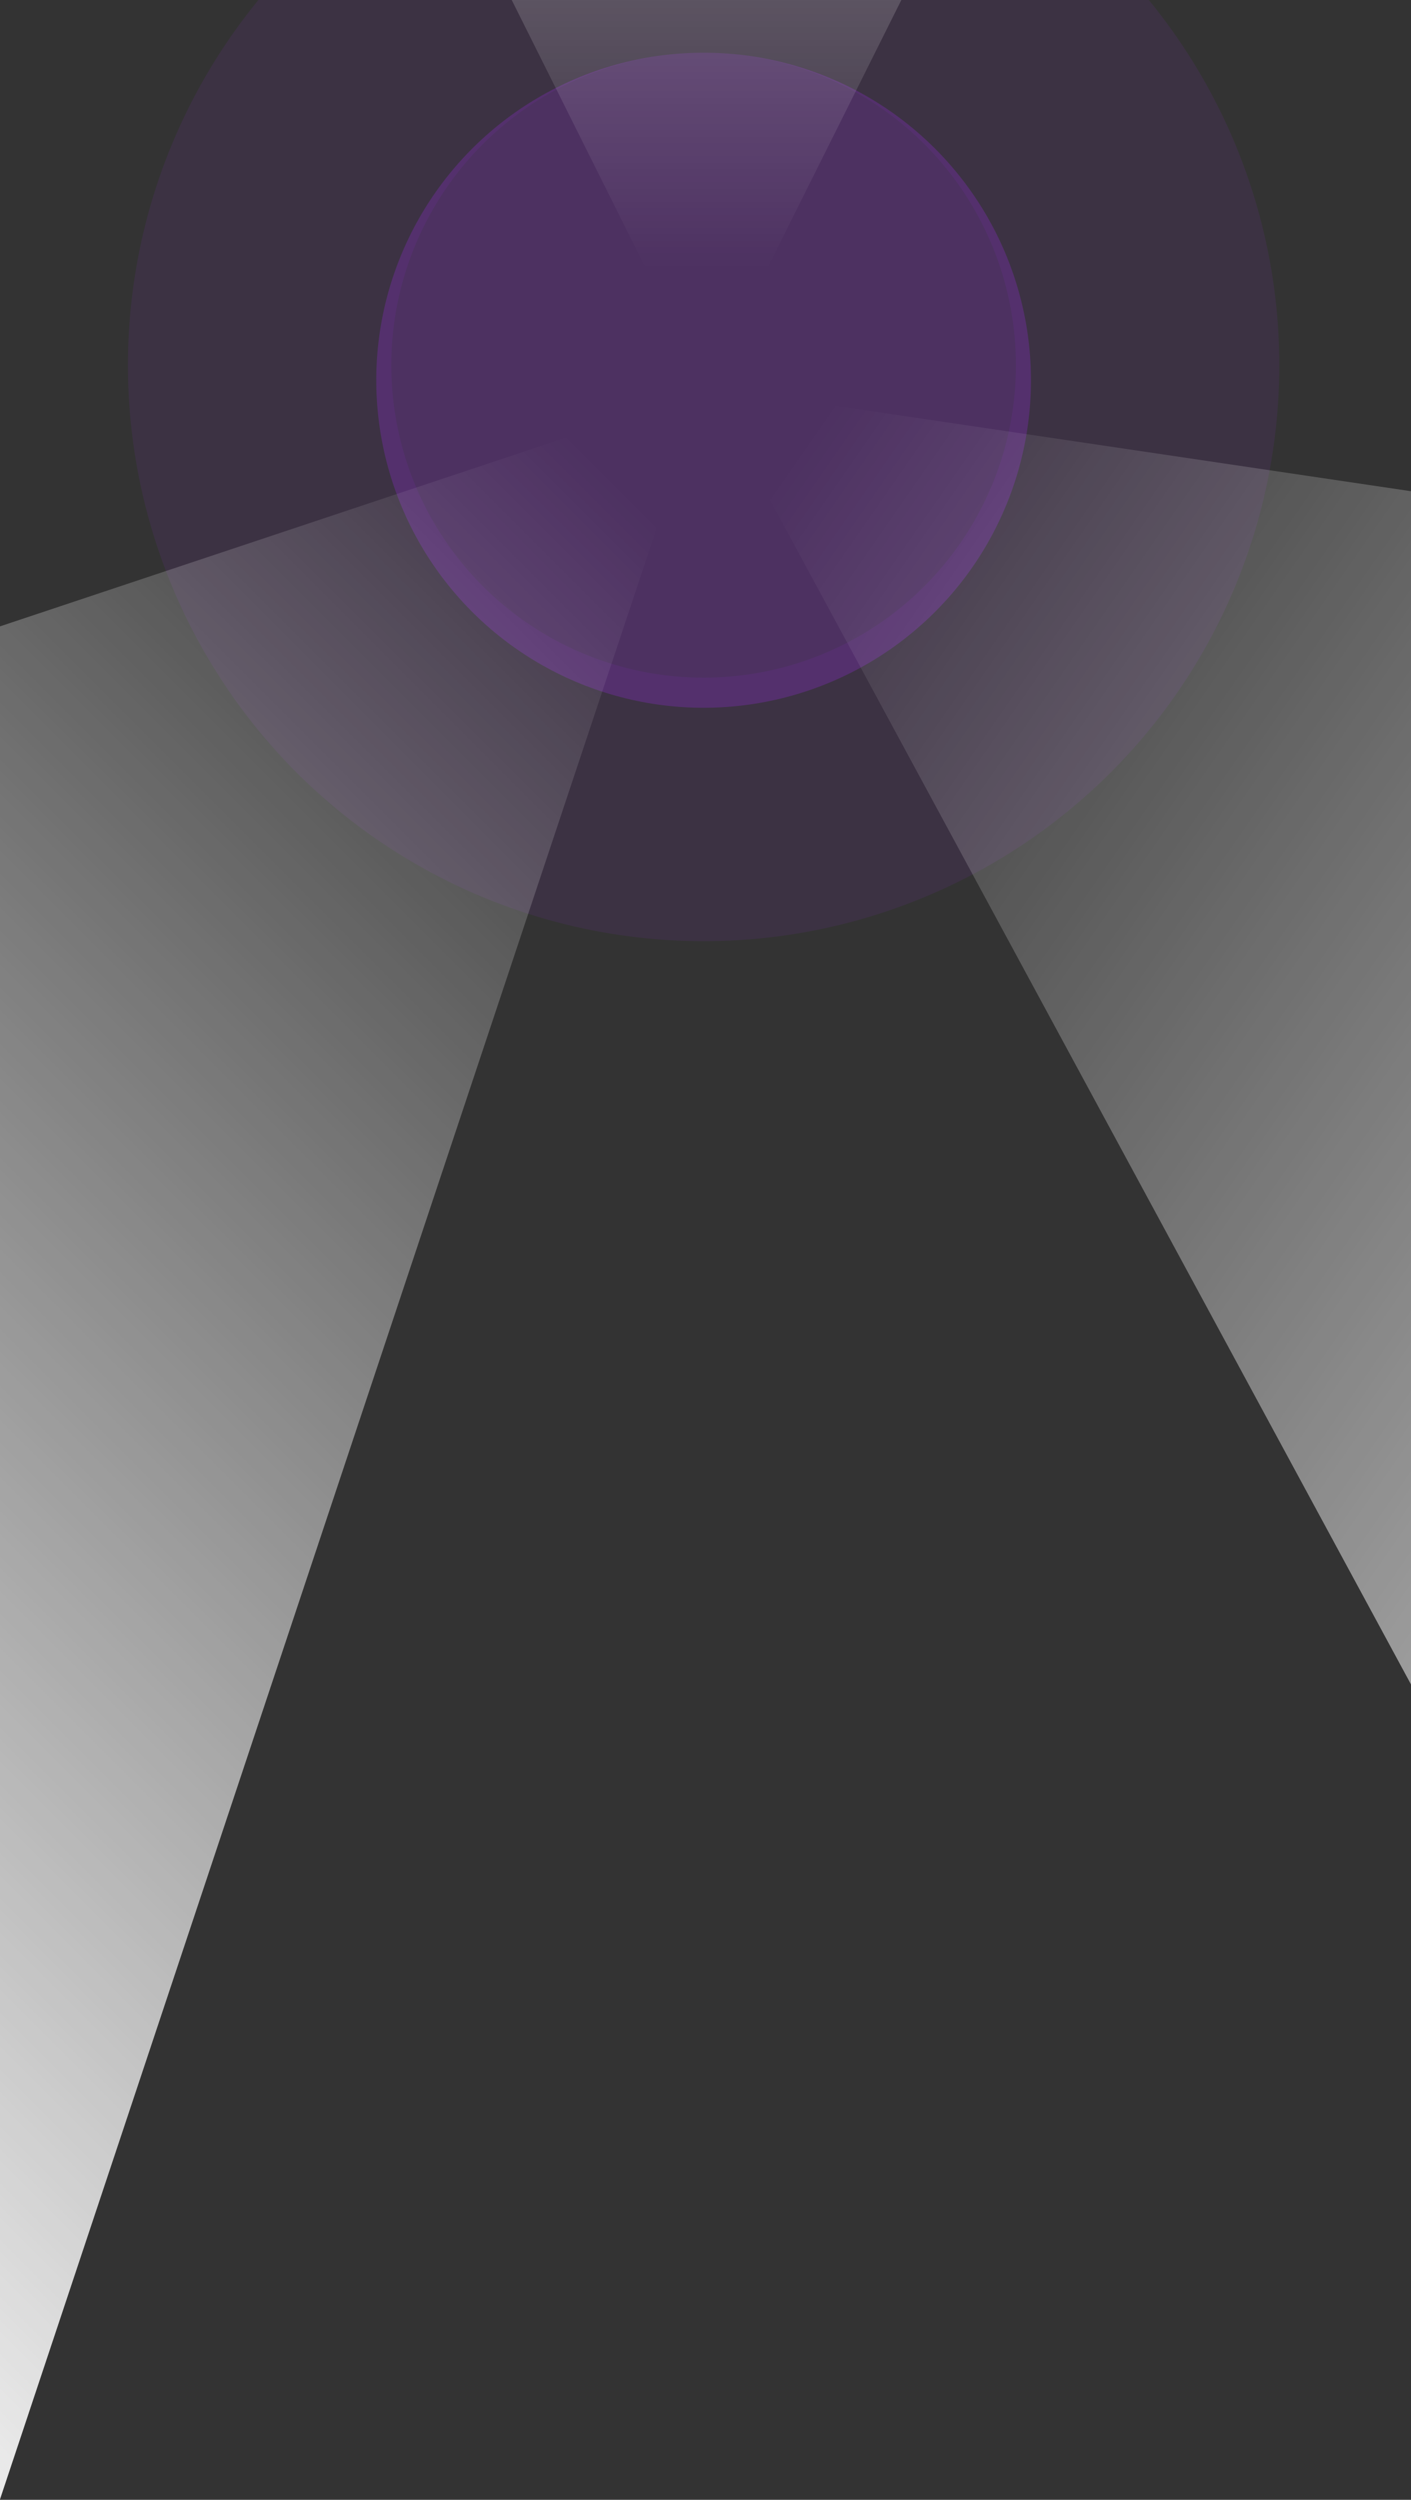 <?xml version="1.0" encoding="UTF-8"?>
<svg width="375px" height="664px" viewBox="0 0 375 664" version="1.1" xmlns="http://www.w3.org/2000/svg" xmlns:xlink="http://www.w3.org/1999/xlink">
    <rect x="0" y="0" width="375" height="664" fill="#333333" stroke="none"/>
    <!-- Generator: Sketch 51.3 (57544) - http://www.bohemiancoding.com/sketch -->
    <title>Star Background</title>
    <desc>Created with Sketch.</desc>
    <defs>
        <linearGradient x1="50%" y1="8.047%" x2="50%" y2="100%" id="linearGradient-1">
            <stop stop-color="#FFFFFF" stop-opacity="0" offset="0%"></stop>
            <stop stop-color="#FFFFFF" stop-opacity="0.52" offset="100%"></stop>
        </linearGradient>
        <linearGradient x1="50%" y1="9.007%" x2="50%" y2="100%" id="linearGradient-2">
            <stop stop-color="#FFFFFF" stop-opacity="0" offset="0%"></stop>
            <stop stop-color="#FFFFFF" stop-opacity="0.73" offset="100%"></stop>
        </linearGradient>
        <linearGradient x1="50%" y1="5.821%" x2="50%" y2="100%" id="linearGradient-3">
            <stop stop-color="#FFFFFF" stop-opacity="0" offset="0%"></stop>
            <stop stop-color="#FFFFFF" offset="100%"></stop>
        </linearGradient>
    </defs>
    <g id="Page-1" stroke="none" stroke-width="1" fill="none" fill-rule="evenodd">
        <g id="Home-Page">
            <g id="Logo" transform="translate(-426, -250)">
                <g id="Star-Background">
                    <circle id="Oval-2" fill-opacity="0.226" fill="#A528FF" transform="translate(613, 351) rotate(22) translate(-613, -351) " cx="613" cy="351" r="87"></circle>
                    <circle id="Oval-2" stroke-opacity="0.08" stroke="#A528FF" stroke-width="70" cx="613" cy="347" r="118"></circle>
                    <g id="Logo-Radiation">
                        <polygon id="Triangle" fill="url(#linearGradient-1)" transform="translate(759.201, 454.201) rotate(-55) translate(-759.201, -454.201) " points="759.201 277.425 935.977 630.977 582.425 630.977"></polygon>
                        <polygon id="Triangle" fill="url(#linearGradient-2)" transform="translate(613.776, 176.776) rotate(180) translate(-613.776, -176.776) " points="613.776 0 790.552 353.552 437 353.552"></polygon>
                        <polygon id="Triangle" fill="url(#linearGradient-3)" transform="translate(408.374, 558.374) rotate(45) translate(-408.374, -558.374) " points="408.374 269.61 697.139 847.139 119.61 847.139"></polygon>
                    </g>
                </g>
            </g>
        </g>
    </g>
</svg>